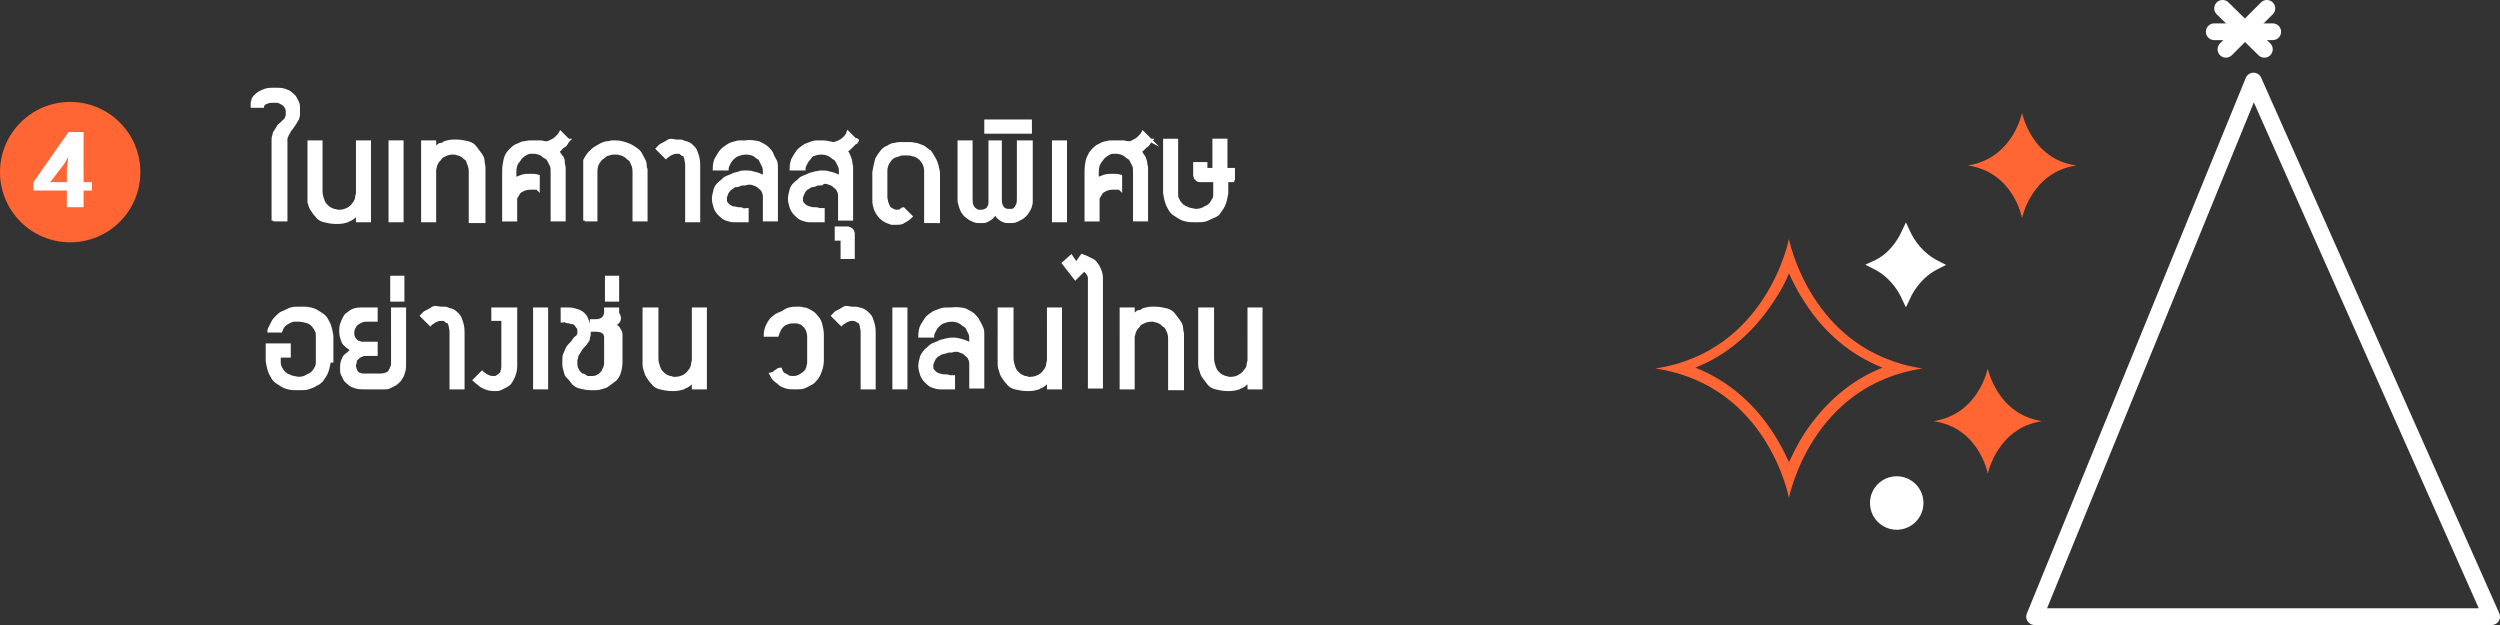 <!-- Generator: Adobe Illustrator 19.0.0, SVG Export Plug-In  -->
<svg version="1.1"
	 xmlns="http://www.w3.org/2000/svg" xmlns:xlink="http://www.w3.org/1999/xlink" xmlns:a="http://ns.adobe.com/AdobeSVGViewerExtensions/3.0/"
	 x="0px" y="0px" width="299.2px" height="74.8px" viewBox="0 0 299.2 74.8"
	 style="overflow:scroll;enable-background:new 0 0 299.2 74.8;" xml:space="preserve">
<rect x="0" y="0" width="299.2" height="74.8" fill="#333333" stroke="none"/>
<style type="text/css">
	.st0{fill:#FF6633;}
	.st1{fill:#FFFFFF;}
	.st2{fill:none;stroke:#FFFFFF;stroke-width:2;stroke-linecap:round;stroke-linejoin:round;stroke-miterlimit:10;}
	.st3{fill:#FFFFFF;stroke:#FFFFFF;stroke-width:0.994;stroke-miterlimit:10;}
	.st4{fill:#FFFFFF;stroke:#FFFFFF;stroke-width:0.4;stroke-miterlimit:10;}
</style>
<defs>
</defs>
<circle id="XMLID_165_" class="st0" cx="8.4" cy="20.6" r="8.4"/>
<g id="XMLID_161_">
	<path id="XMLID_162_" class="st1" d="M11,22.8h-1v2H8v-2H4v-1l4.2-6H10v6h1V22.8z M8,21.8v-1.6c0-0.2,0.1-0.4,0.1-0.8
		s0.1-0.6,0.1-0.6h0c-0.1,0-0.3,0.5-0.5,0.8L6,21.8H8z"/>
</g>
<polygon id="XMLID_160_" class="st2" points="243.5,73.8 269.7,9.7 298.2,73.8 "/>
<line id="XMLID_159_" class="st2" x1="265" y1="3.8" x2="272" y2="3.8"/>
<line id="XMLID_158_" class="st2" x1="266" y1="1" x2="271" y2="5.9"/>
<line id="XMLID_157_" class="st2" x1="271.3" y1="1" x2="266.4" y2="5.9"/>
<path id="XMLID_156_" class="st0" d="M242,13.5c0,0-1.1,5.5-6.5,6.3c5.5,0.8,6.5,6.3,6.5,6.3s1.1-5.5,6.5-6.3
	C243.1,19.1,242,13.5,242,13.5"/>
<path id="XMLID_155_" class="st0" d="M237.9,44.1c0,0-1.1,5.5-6.5,6.3c5.5,0.8,6.5,6.3,6.5,6.3s1.1-5.5,6.5-6.3
	C239,49.6,237.9,44.1,237.9,44.1"/>
<path id="XMLID_152_" class="st0" d="M214.1,28.6c0,0-2.6,13.5-16,15.5c13.5,2,16,15.5,16,15.5s2.6-13.5,16-15.5
	C216.7,42.1,214.1,28.6,214.1,28.6 M214.1,32.7c0.5,1.1,1.1,2.3,1.9,3.5c2.3,3.6,5.5,6.3,9.3,7.8c-3.8,1.5-6.9,4.2-9.3,7.8
	c-0.8,1.2-1.4,2.5-1.9,3.5c-0.5-1.1-1.1-2.3-1.9-3.5c-2.3-3.6-5.5-6.3-9.3-7.8c3.8-1.5,6.9-4.2,9.3-7.8
	C213,35,213.7,33.8,214.1,32.7"/>
<path id="XMLID_151_" class="st3" d="M228.1,35.6c-0.6-1.3-1.7-2.9-3.7-3.9c2-0.9,3.1-2.6,3.7-3.9c0.6,1.3,1.7,2.9,3.7,3.9
	C229.8,32.7,228.7,34.3,228.1,35.6z"/>
<circle id="XMLID_150_" class="st1" cx="227" cy="60.2" r="3.2"/>
<g id="XMLID_15_">
	<g id="XMLID_17_">
		<path id="XMLID_82_" class="st4" d="M32.7,26.4v-9.6c0-0.2,0-0.4,0.1-0.6c0-0.2,0.1-0.4,0.2-0.5c0.1-0.2,0.2-0.3,0.3-0.5
			c0.1-0.2,0.3-0.3,0.4-0.4c0.1-0.1,0.3-0.3,0.4-0.4s0.2-0.2,0.2-0.3c0-0.1,0.1-0.2,0.1-0.3c0-0.1,0-0.2,0-0.3c0-0.2,0-0.4-0.1-0.6
			s-0.2-0.3-0.3-0.4c-0.1-0.1-0.3-0.2-0.5-0.3c-0.2-0.1-0.4-0.1-0.6-0.1c-0.4,0-0.7,0-0.9,0.1s-0.4,0.1-0.4,0.2
			c-0.1,0.1-0.2,0.2-0.2,0.3h-1.2c0,0,0,0,0,0v-0.1c0-0.1,0-0.2,0-0.3s0.1-0.2,0.1-0.4c0.1-0.1,0.1-0.3,0.3-0.4
			c0.1-0.1,0.3-0.3,0.5-0.4s0.4-0.2,0.7-0.3c0.3-0.1,0.7-0.1,1.1-0.1c0.4,0,0.8,0,1.1,0.1s0.6,0.2,0.8,0.4c0.2,0.2,0.4,0.3,0.5,0.5
			c0.1,0.2,0.2,0.4,0.3,0.6c0.1,0.2,0.1,0.4,0.1,0.5c0,0.2,0,0.3,0,0.4v0.2c0,0.1,0,0.3,0,0.4c0,0.1-0.1,0.3-0.1,0.4
			c-0.1,0.2-0.2,0.3-0.3,0.5c-0.1,0.2-0.3,0.4-0.4,0.6c-0.2,0.2-0.3,0.4-0.4,0.6c-0.1,0.2-0.2,0.3-0.2,0.4c-0.1,0.1-0.1,0.3-0.1,0.4
			v9.6H32.7z"/>
		<path id="XMLID_80_" class="st4" d="M38.4,17v5.9c0,0.4,0.1,0.7,0.2,1c0.1,0.3,0.2,0.5,0.4,0.7c0.2,0.2,0.3,0.3,0.5,0.4
			c0.2,0.1,0.4,0.2,0.5,0.2c0.2,0,0.3,0.1,0.4,0.1c0.1,0,0.2,0,0.2,0c0.4,0,0.7-0.1,0.9-0.2c0.3-0.1,0.5-0.3,0.6-0.4
			c0.2-0.2,0.3-0.4,0.4-0.5c0.1-0.2,0.2-0.4,0.2-0.6s0.1-0.3,0.1-0.5s0-0.2,0-0.2V17h1.4v9.4h-1.4v-1.3c0,0.2-0.1,0.3-0.1,0.5
			s-0.2,0.2-0.3,0.3s-0.2,0.2-0.4,0.3s-0.3,0.1-0.4,0.2c-0.3,0.1-0.7,0.2-1.1,0.2h-0.3c-0.5,0-1-0.1-1.4-0.2
			c-0.4-0.1-0.7-0.3-0.9-0.6c-0.2-0.2-0.4-0.5-0.6-0.8s-0.2-0.6-0.3-0.8C37,23.9,37,23.7,37,23.4s0-0.4,0-0.5v-0.1V17H38.4z"/>
		<path id="XMLID_78_" class="st4" d="M48.1,26.4h-1.4V17h1.4V26.4z"/>
		<path id="XMLID_76_" class="st4" d="M56.3,26.4v-5.9c0-0.4-0.1-0.7-0.2-0.9S56,19.1,55.8,19s-0.3-0.3-0.5-0.4s-0.4-0.2-0.5-0.2
			s-0.3-0.1-0.4-0.1s-0.2,0-0.2,0c-0.4,0-0.7,0.1-0.9,0.2s-0.5,0.2-0.6,0.4s-0.3,0.3-0.4,0.5s-0.2,0.4-0.2,0.5s-0.1,0.3-0.1,0.4
			s0,0.2,0,0.2v5.9h-1.4V17h1.4v1.3c0-0.2,0-0.3,0.1-0.5s0.2-0.2,0.3-0.3s0.2-0.2,0.4-0.2s0.3-0.1,0.4-0.2c0.3-0.1,0.7-0.2,1.1-0.2
			h0.3c0.5,0,1,0.1,1.4,0.2s0.7,0.3,0.9,0.6s0.4,0.5,0.6,0.8s0.3,0.5,0.3,0.8s0.1,0.5,0.1,0.7s0,0.4,0,0.5v0.1v5.9H56.3z"/>
		<path id="XMLID_74_" class="st4" d="M68,16.8c0,0-0.1,0.1-0.2,0.3s-0.2,0.3-0.4,0.4s-0.3,0.3-0.4,0.4s-0.3,0.2-0.3,0.2
			c0.2,0.2,0.3,0.5,0.5,0.7s0.2,0.5,0.2,0.7s0.1,0.4,0.1,0.6s0,0.3,0,0.4v0.1v5.7h-1.4v-5.7c0-0.3,0-0.6-0.1-0.8s-0.2-0.4-0.3-0.6
			s-0.2-0.3-0.4-0.4s-0.3-0.2-0.4-0.3c-0.3-0.2-0.7-0.3-1.1-0.3c-0.3,0-0.5,0-0.7,0.1s-0.4,0.2-0.5,0.3s-0.3,0.2-0.4,0.4
			s-0.2,0.3-0.3,0.4c-0.2,0.3-0.3,0.7-0.3,1.2v0.9c0.3-0.2,0.6-0.3,0.9-0.4s0.6-0.1,1-0.1c0.3,0,0.6,0,0.9,0.1v1.5
			c-0.1-0.1-0.2-0.1-0.4-0.1s-0.3,0-0.5,0c-0.4,0-0.8,0.1-1.1,0.3c-0.2,0.1-0.3,0.2-0.4,0.4s-0.2,0.3-0.3,0.5v2.6h-1.4v-5.8
			c0-0.6,0.1-1.1,0.2-1.5s0.3-0.7,0.6-1s0.5-0.5,0.8-0.6s0.6-0.3,0.8-0.3s0.5-0.1,0.7-0.1s0.4,0,0.5,0h0.1c0.3,0,0.5,0,0.7,0
			s0.4,0.1,0.6,0.1c0,0,0.1,0,0.2,0s0.3-0.1,0.5-0.2s0.4-0.2,0.6-0.4s0.4-0.4,0.5-0.6c0.2,0.2,0.3,0.3,0.5,0.5
			c0.1,0.1,0.1,0.1,0.2,0.2s0.1,0.1,0.2,0.2S67.8,16.7,68,16.8C67.9,16.8,67.9,16.8,68,16.8z"/>
		<path id="XMLID_72_" class="st4" d="M70,26.4v-7.2c0.2-0.4,0.4-0.7,0.6-0.9s0.5-0.5,0.7-0.6s0.5-0.3,0.7-0.4s0.5-0.2,0.7-0.2
			s0.4-0.1,0.5-0.1s0.3,0,0.3,0h0.1c0.5,0,0.9,0.1,1.2,0.2s0.6,0.2,0.9,0.4s0.5,0.3,0.7,0.5s0.3,0.4,0.4,0.6s0.2,0.4,0.3,0.6
			s0.1,0.4,0.1,0.6s0.1,0.3,0.1,0.4s0,0.2,0,0.2v5.8h-1.4v-5.8c0-0.4-0.1-0.7-0.2-0.9s-0.2-0.5-0.4-0.6s-0.3-0.3-0.5-0.4
			s-0.4-0.2-0.5-0.2s-0.3-0.1-0.4-0.1s-0.2,0-0.2,0c-0.3,0-0.5,0-0.8,0.1s-0.4,0.1-0.6,0.3S72,18.9,71.9,19s-0.2,0.3-0.3,0.4
			c-0.2,0.3-0.3,0.7-0.3,1.1v5.8H70z"/>
		<path id="XMLID_70_" class="st4" d="M81,16.9c0,0,0.1,0,0.3,0s0.3,0,0.5,0.1s0.4,0.1,0.6,0.2s0.4,0.3,0.6,0.5s0.3,0.5,0.4,0.8
			s0.2,0.7,0.2,1.2v6.7h-1.4v-6.7c0-0.3-0.1-0.5-0.1-0.7c0-0.1-0.1-0.2-0.1-0.3s-0.1-0.2-0.2-0.2s-0.2-0.1-0.3-0.2s-0.2-0.1-0.4-0.1
			c-0.2,0-0.4,0-0.6,0.1s-0.3,0.1-0.4,0.2s-0.2,0.1-0.3,0.2s-0.1,0.1-0.1,0.1l-1-1c0.2-0.2,0.3-0.4,0.6-0.5c0.2-0.1,0.4-0.2,0.7-0.4
			S80.6,16.9,81,16.9z"/>
		<path id="XMLID_68_" class="st4" d="M90.8,17.1c0.4,0.2,0.8,0.4,1,0.6s0.5,0.5,0.6,0.8s0.3,0.6,0.4,0.8s0.1,0.5,0.1,0.7
			s0,0.4,0,0.5v0.1v5.7h-1.4v-2.8c0-0.3-0.1-0.5-0.2-0.7s-0.3-0.3-0.5-0.5s-0.4-0.2-0.6-0.3s-0.4-0.1-0.6-0.1S89.3,22,89.1,22
			c0,0-0.1,0-0.2,0s-0.2,0-0.4,0.1s-0.3,0.1-0.5,0.1s-0.3,0.2-0.5,0.3s-0.3,0.3-0.4,0.4s-0.2,0.4-0.3,0.7c0,0.1,0,0.2,0,0.2
			c0,0.2,0,0.4,0.1,0.5s0.2,0.3,0.4,0.4s0.3,0.2,0.5,0.2s0.4,0.1,0.6,0.1s0.4,0,0.5,0.1s0.3,0,0.4,0h0.1v1.3h-1.6
			c-0.3,0-0.6-0.1-0.9-0.2s-0.5-0.3-0.8-0.6s-0.4-0.5-0.5-0.8s-0.2-0.7-0.2-1c0-0.3,0.1-0.7,0.2-1.1s0.4-0.7,0.8-1
			c0.2-0.2,0.4-0.4,0.7-0.5s0.5-0.2,0.7-0.3s0.5-0.1,0.7-0.2s0.4-0.1,0.7-0.1c0.3,0,0.6,0,0.9,0.1s0.5,0.1,0.7,0.2
			c0.2,0.1,0.5,0.2,0.7,0.3v-0.5c0-0.3,0-0.6-0.1-0.8s-0.2-0.4-0.3-0.6S91,19,90.8,18.9s-0.3-0.2-0.4-0.3c-0.3-0.2-0.7-0.3-1.1-0.3
			c-0.4,0-0.7,0.1-1,0.2s-0.5,0.3-0.7,0.5s-0.3,0.4-0.4,0.6s-0.2,0.4-0.2,0.6h-1.5c0-0.5,0.1-1,0.3-1.3s0.4-0.7,0.6-0.9
			s0.5-0.4,0.8-0.6s0.5-0.2,0.8-0.3s0.5-0.1,0.7-0.1s0.3,0,0.4,0h0.1C89.8,16.9,90.3,17,90.8,17.1z"/>
		<path id="XMLID_66_" class="st4" d="M102.6,16.8c0,0,0,0.1-0.1,0.1c0,0.1-0.1,0.1-0.2,0.2s-0.2,0.2-0.3,0.3
			c-0.1,0.1-0.2,0.2-0.3,0.3s-0.2,0.2-0.3,0.2c-0.1,0.1-0.2,0.1-0.2,0.1c0.2,0.2,0.3,0.5,0.4,0.7c0.1,0.3,0.2,0.5,0.2,0.7
			s0.1,0.4,0.1,0.6c0,0.2,0,0.3,0,0.4v0.1v5.7h-1.4v-2.8c0-0.3-0.1-0.5-0.2-0.7s-0.3-0.3-0.5-0.5s-0.4-0.2-0.6-0.3
			c-0.2-0.1-0.4-0.1-0.6-0.1S98.5,22,98.2,22c0,0-0.1,0-0.2,0s-0.2,0-0.4,0.1s-0.3,0.1-0.5,0.1c-0.2,0.1-0.3,0.2-0.5,0.3
			c-0.2,0.1-0.3,0.3-0.4,0.4c-0.1,0.2-0.2,0.4-0.3,0.7c0,0,0,0.1,0,0.1s0,0.1,0,0.1c0,0.2,0,0.4,0.1,0.5c0.1,0.1,0.2,0.3,0.4,0.4
			c0.2,0.1,0.3,0.2,0.5,0.2c0.2,0.1,0.4,0.1,0.6,0.1c0.2,0,0.4,0,0.5,0.1c0.2,0,0.3,0,0.4,0h0.1v1.3h-1.6c-0.3,0-0.6-0.1-0.9-0.2
			s-0.5-0.3-0.8-0.6c-0.2-0.2-0.4-0.5-0.5-0.8c-0.1-0.3-0.2-0.7-0.2-1c0-0.3,0.1-0.7,0.2-1.1s0.4-0.7,0.8-1c0.2-0.2,0.4-0.4,0.7-0.5
			s0.5-0.2,0.7-0.3s0.5-0.1,0.7-0.2c0.2,0,0.4-0.1,0.7-0.1c0.3,0,0.6,0,0.9,0.1c0.3,0.1,0.5,0.1,0.7,0.2c0.2,0.1,0.5,0.2,0.7,0.3
			v-0.5c0-0.3,0-0.6-0.1-0.8c-0.1-0.2-0.2-0.4-0.3-0.6c-0.1-0.2-0.2-0.3-0.4-0.4c-0.1-0.1-0.3-0.2-0.4-0.3c-0.3-0.2-0.7-0.3-1.1-0.3
			c-0.4,0-0.7,0.1-1,0.2S97,18.8,96.8,19c-0.2,0.2-0.3,0.4-0.4,0.6c-0.1,0.2-0.2,0.4-0.2,0.6h-1.5c0-0.5,0.1-1,0.3-1.3
			s0.4-0.7,0.6-0.9s0.5-0.4,0.8-0.6c0.3-0.1,0.5-0.2,0.8-0.3s0.5-0.1,0.7-0.1s0.3,0,0.4,0h0.1c0.4,0,0.9,0.1,1.3,0.2
			c0.2,0,0.5-0.1,0.7-0.2c0.2-0.1,0.4-0.2,0.6-0.4c0.2-0.2,0.4-0.4,0.5-0.7l0.5,0.5c0.1,0.1,0.1,0.1,0.2,0.2
			c0.1,0.1,0.1,0.1,0.2,0.2C102.4,16.7,102.5,16.7,102.6,16.8C102.6,16.8,102.6,16.8,102.6,16.8z"/>
		<path id="XMLID_64_" class="st4" d="M100.8,28.6h-0.7v-1.3h1.3c0.2,0,0.3,0.1,0.5,0.2c0.1,0.1,0.2,0.3,0.2,0.5v2.8h-1.3V28.6z"/>
		<path id="XMLID_62_" class="st4" d="M110.8,26.4v-5.9c0-0.4-0.1-0.8-0.3-1.1c-0.1-0.1-0.2-0.3-0.3-0.4c-0.1-0.1-0.3-0.2-0.4-0.3
			c-0.2-0.1-0.4-0.2-0.6-0.2c-0.2-0.1-0.5-0.1-0.8-0.1s-0.6,0-0.8,0.1c-0.2,0.1-0.4,0.1-0.6,0.2s-0.3,0.2-0.4,0.3
			c-0.1,0.1-0.2,0.3-0.3,0.4c-0.2,0.3-0.3,0.7-0.3,1.1v3.1c0,0.2,0.1,0.4,0.1,0.6c0.1,0.2,0.1,0.3,0.2,0.5c0.1,0.2,0.2,0.3,0.4,0.4
			c0.2,0.1,0.4,0.2,0.6,0.2c0.2,0,0.3,0,0.5-0.1c0.1-0.1,0.2-0.2,0.3-0.2l0.9,0.9c-0.1,0.1-0.3,0.3-0.5,0.4
			c-0.2,0.1-0.3,0.2-0.5,0.3c-0.2,0.1-0.5,0.1-0.7,0.1c-0.1,0-0.2,0-0.3,0c-0.1,0-0.2,0-0.3,0c-0.3-0.1-0.6-0.2-0.9-0.4
			s-0.5-0.4-0.7-0.7c-0.2-0.3-0.3-0.5-0.4-0.9c-0.1-0.3-0.1-0.6-0.1-1v-3.1c0.1-0.6,0.2-1,0.3-1.4s0.4-0.7,0.6-1
			c0.2-0.3,0.5-0.5,0.8-0.6c0.3-0.2,0.5-0.3,0.8-0.3c0.3-0.1,0.5-0.1,0.7-0.1c0.2,0,0.4,0,0.5,0h0.1h0.1c0.1,0,0.3,0,0.5,0
			c0.2,0,0.4,0.1,0.7,0.1c0.3,0.1,0.5,0.2,0.8,0.3c0.3,0.2,0.5,0.4,0.8,0.6c0.2,0.3,0.4,0.6,0.6,1s0.3,0.9,0.4,1.4v5.9H110.8z"/>
		<path id="XMLID_60_" class="st4" d="M123.4,17v7.1c0,0.5-0.2,0.9-0.4,1.2c-0.1,0.2-0.2,0.3-0.3,0.4s-0.3,0.3-0.5,0.4
			s-0.4,0.2-0.6,0.3s-0.5,0.1-0.8,0.1c-0.2,0-0.5,0-0.7-0.1s-0.4-0.2-0.5-0.3s-0.3-0.3-0.4-0.5s-0.1-0.4-0.1-0.6
			c0,0.2-0.1,0.5-0.1,0.6s-0.2,0.3-0.4,0.5c-0.2,0.1-0.3,0.2-0.5,0.3s-0.4,0.1-0.7,0.1c-0.3,0-0.6,0-0.8-0.1s-0.5-0.2-0.6-0.3
			s-0.3-0.2-0.5-0.4c-0.1-0.1-0.2-0.3-0.3-0.4c-0.2-0.4-0.3-0.8-0.4-1.2V17h1.4v6.6c0,0.4,0,0.7,0.1,1c0.1,0.2,0.2,0.4,0.4,0.5
			c0.1,0.1,0.3,0.2,0.4,0.2c0.1,0,0.2,0,0.3,0h0.1c0.2,0,0.4-0.1,0.6-0.2s0.2-0.3,0.3-0.4c0.1-0.2,0.1-0.3,0.1-0.5s0-0.3,0-0.4v-0.1
			V17h1.2v6.6v0.1c0,0.1,0,0.2,0,0.4c0,0.2,0.1,0.3,0.1,0.5c0.1,0.2,0.2,0.3,0.3,0.4c0.1,0.1,0.3,0.2,0.6,0.2h0.1c0.1,0,0.2,0,0.3,0
			c0.1,0,0.3-0.1,0.4-0.2c0.1-0.1,0.2-0.3,0.3-0.5s0.1-0.5,0.1-1V17H123.4z"/>
		<path id="XMLID_58_" class="st4" d="M123.3,14.5v1.3H118v-1.3H123.3z"/>
		<path id="XMLID_56_" class="st4" d="M127.5,26.4h-1.4V17h1.4V26.4z"/>
		<path id="XMLID_54_" class="st4" d="M137.7,16.8c0,0-0.1,0.1-0.2,0.3s-0.2,0.3-0.4,0.4c-0.1,0.1-0.3,0.3-0.4,0.4
			c-0.1,0.1-0.3,0.2-0.3,0.2c0.2,0.2,0.3,0.5,0.5,0.7c0.1,0.3,0.2,0.5,0.2,0.7s0.1,0.4,0.1,0.6c0,0.2,0,0.3,0,0.4v0.1v5.7h-1.4v-5.7
			c0-0.3,0-0.6-0.1-0.8c-0.1-0.2-0.2-0.4-0.3-0.6c-0.1-0.2-0.2-0.3-0.4-0.4c-0.1-0.1-0.3-0.2-0.4-0.3c-0.3-0.2-0.7-0.3-1.1-0.3
			c-0.3,0-0.5,0-0.7,0.1c-0.2,0.1-0.4,0.2-0.5,0.3s-0.3,0.2-0.4,0.4c-0.1,0.1-0.2,0.3-0.3,0.4c-0.2,0.3-0.3,0.7-0.3,1.2v0.9
			c0.3-0.2,0.6-0.3,0.9-0.4c0.3-0.1,0.6-0.1,1-0.1c0.3,0,0.6,0,0.9,0.1v1.5c-0.1-0.1-0.2-0.1-0.4-0.1c-0.1,0-0.3,0-0.5,0
			c-0.4,0-0.8,0.1-1.1,0.3c-0.2,0.1-0.3,0.2-0.4,0.4c-0.1,0.2-0.2,0.3-0.3,0.5v2.6h-1.4v-5.8c0-0.6,0.1-1.1,0.2-1.5
			c0.2-0.4,0.3-0.7,0.6-1s0.5-0.5,0.8-0.6c0.3-0.2,0.6-0.3,0.8-0.3c0.3-0.1,0.5-0.1,0.7-0.1c0.2,0,0.4,0,0.5,0h0.1
			c0.3,0,0.5,0,0.7,0s0.4,0.1,0.6,0.1c0,0,0.1,0,0.2,0c0.1,0,0.3-0.1,0.5-0.2c0.2-0.1,0.4-0.2,0.6-0.4s0.4-0.4,0.5-0.6
			c0.2,0.2,0.3,0.3,0.5,0.5c0.1,0.1,0.1,0.1,0.2,0.2c0.1,0.1,0.1,0.1,0.2,0.2C137.5,16.7,137.6,16.7,137.7,16.8
			C137.6,16.8,137.7,16.8,137.7,16.8z"/>
		<path id="XMLID_52_" class="st4" d="M147.7,21.6h-0.9v1.5c-0.1,0.6-0.2,1.2-0.5,1.7c-0.1,0.2-0.3,0.4-0.4,0.6s-0.4,0.4-0.7,0.5
			s-0.6,0.3-0.9,0.4s-0.7,0.1-1.2,0.1c-0.5,0-0.8,0-1.2-0.1s-0.6-0.2-0.9-0.4s-0.5-0.3-0.7-0.5s-0.3-0.4-0.4-0.6
			c-0.3-0.5-0.4-1.1-0.5-1.7v-6.3h1.4v6.3c0,0.3,0,0.5,0.1,0.7s0.2,0.4,0.3,0.5s0.2,0.3,0.4,0.4s0.3,0.2,0.4,0.2
			c0.3,0.2,0.7,0.2,1.1,0.3c0.4,0,0.8-0.1,1.1-0.3c0.1-0.1,0.3-0.1,0.4-0.2s0.3-0.2,0.4-0.4s0.2-0.3,0.3-0.5s0.1-0.4,0.1-0.7v-1.5
			h-1.7c-0.2,0-0.3,0-0.4-0.1s-0.1-0.1-0.2-0.2c0-0.1-0.1-0.2-0.1-0.3v-1.4h1.3v0.7h1v-3.5h1.4v3.5h0.9V21.6z"/>
		<path id="XMLID_50_" class="st4" d="M39.4,43.2c-0.1,0.6-0.2,1.2-0.5,1.7c-0.1,0.2-0.3,0.4-0.4,0.6c-0.2,0.2-0.4,0.4-0.7,0.5
			c-0.3,0.2-0.6,0.3-0.9,0.4s-0.7,0.1-1.2,0.1c-0.5,0-0.8,0-1.2-0.1s-0.6-0.2-0.9-0.4c-0.3-0.2-0.5-0.3-0.7-0.5
			c-0.2-0.2-0.3-0.4-0.4-0.6c-0.3-0.5-0.4-1.1-0.5-1.7v-1.9h2.6v1.3h-1.2v0.6c0,0.3,0,0.5,0.1,0.7c0.1,0.2,0.2,0.4,0.3,0.5
			c0.1,0.1,0.2,0.3,0.4,0.4c0.1,0.1,0.3,0.2,0.4,0.2c0.3,0.2,0.7,0.2,1.1,0.3c0.4,0,0.8-0.1,1.1-0.3c0.1-0.1,0.3-0.1,0.4-0.2
			c0.1-0.1,0.3-0.2,0.4-0.4c0.1-0.1,0.2-0.3,0.3-0.5c0.1-0.2,0.1-0.4,0.1-0.7v-2.9c0-0.2,0-0.5-0.1-0.7c-0.1-0.2-0.2-0.4-0.3-0.5
			c-0.1-0.1-0.2-0.3-0.4-0.4c-0.1-0.1-0.3-0.2-0.4-0.2c-0.3-0.1-0.7-0.2-1.1-0.2h-0.1c-0.1,0-0.2,0-0.4,0s-0.4,0.1-0.6,0.2
			c-0.2,0.1-0.4,0.2-0.6,0.4s-0.3,0.4-0.4,0.7h-1.4c0-0.2,0.1-0.3,0.2-0.5s0.2-0.4,0.3-0.6s0.3-0.4,0.5-0.6c0.2-0.2,0.4-0.4,0.7-0.5
			s0.6-0.3,0.9-0.4c0.3-0.1,0.7-0.1,1.2-0.1c0.4,0,0.8,0,1.2,0.1s0.6,0.2,0.9,0.4c0.3,0.2,0.5,0.3,0.7,0.5c0.2,0.2,0.3,0.4,0.4,0.6
			c0.3,0.5,0.4,1.1,0.5,1.7V43.2z"/>
		<path id="XMLID_48_" class="st4" d="M48.4,37v6.8c0,0.4-0.1,0.7-0.2,1c-0.1,0.3-0.3,0.5-0.4,0.7c-0.2,0.2-0.4,0.4-0.6,0.5
			c-0.2,0.1-0.4,0.2-0.6,0.3c-0.2,0.1-0.4,0.1-0.6,0.1c-0.2,0-0.3,0-0.4,0h-1.8c-0.5,0-0.9,0-1.2-0.1c-0.3-0.1-0.6-0.2-0.8-0.4
			c-0.2-0.2-0.4-0.3-0.5-0.5s-0.2-0.4-0.3-0.6c-0.1-0.2-0.1-0.4-0.1-0.5c0-0.2,0-0.3,0-0.4c0-0.4,0.1-0.7,0.2-0.9
			c0.1-0.3,0.3-0.5,0.5-0.6c0.2-0.2,0.3-0.3,0.5-0.4c0.2-0.1,0.2-0.1,0.3-0.1c-0.2,0-0.4-0.1-0.5-0.2c-0.1-0.1-0.3-0.2-0.4-0.3
			s-0.2-0.2-0.3-0.3c-0.1-0.1-0.1-0.2-0.2-0.4c-0.1-0.3-0.2-0.6-0.2-1c0-0.3,0-0.6,0.1-0.9c0.1-0.3,0.2-0.5,0.3-0.7
			c0.1-0.2,0.2-0.4,0.4-0.5c0.1-0.1,0.3-0.2,0.4-0.3c0.3-0.2,0.7-0.3,1.2-0.3H45v1.3h-1.1c-0.2,0-0.4,0-0.6,0.1s-0.3,0.1-0.4,0.2
			s-0.2,0.1-0.3,0.2s-0.1,0.2-0.2,0.3c-0.1,0.2-0.2,0.4-0.2,0.7c0,0.2,0,0.4,0.1,0.6c0.1,0.2,0.2,0.3,0.3,0.4
			c0.1,0.1,0.2,0.2,0.4,0.2c0.1,0.1,0.3,0.1,0.4,0.1s0.2,0,0.3,0s0.1,0,0.2,0H45v1.3h-1.1c-0.2,0-0.5,0-0.6,0.1
			c-0.2,0.1-0.3,0.1-0.4,0.2c-0.1,0.1-0.2,0.2-0.3,0.3s-0.1,0.2-0.1,0.3c0,0.1,0,0.2-0.1,0.2c0,0.1,0,0.1,0,0.1c0,0.2,0,0.4,0.1,0.6
			c0.1,0.2,0.1,0.3,0.2,0.4c0.1,0.1,0.2,0.2,0.3,0.2s0.2,0.1,0.4,0.1c0.1,0,0.2,0,0.3,0c0.1,0,0.2,0,0.2,0h0h1.7
			c0.3,0,0.6-0.1,0.8-0.2c0.2-0.1,0.3-0.3,0.4-0.5c0.1-0.2,0.2-0.4,0.2-0.7V37H48.4z"/>
		<path id="XMLID_46_" class="st4" d="M48.2,33.2v2.7h-1.3v-2.7H48.2z"/>
		<path id="XMLID_44_" class="st4" d="M52.8,36.9c0,0,0.1,0,0.3,0s0.3,0,0.5,0.1s0.4,0.1,0.6,0.2s0.4,0.3,0.6,0.5s0.3,0.5,0.4,0.8
			s0.2,0.7,0.2,1.2v6.7h-1.4v-6.7c0-0.3-0.1-0.5-0.1-0.7c0-0.1-0.1-0.2-0.1-0.3s-0.1-0.2-0.2-0.2s-0.2-0.1-0.3-0.2s-0.2-0.1-0.4-0.1
			c-0.2,0-0.4,0-0.6,0.1s-0.3,0.1-0.4,0.2s-0.2,0.1-0.3,0.2s-0.1,0.1-0.1,0.1l-1-1c0.2-0.2,0.3-0.4,0.6-0.5c0.2-0.1,0.4-0.2,0.7-0.4
			S52.4,36.9,52.8,36.9z"/>
		<path id="XMLID_42_" class="st4" d="M59,37h2.7v6.8c0,0.5-0.1,0.8-0.2,1.1s-0.3,0.6-0.4,0.8s-0.4,0.4-0.6,0.5s-0.4,0.2-0.6,0.3
			s-0.4,0.1-0.5,0.1s-0.2,0-0.3,0c-0.4,0-0.8-0.1-1-0.2s-0.5-0.2-0.7-0.4c-0.2-0.2-0.4-0.3-0.6-0.5l0.9-0.9c0,0,0.1,0.1,0.1,0.1
			s0.2,0.1,0.3,0.2s0.2,0.1,0.4,0.2s0.4,0.1,0.6,0.1c0.1,0,0.3,0,0.4-0.1s0.2-0.1,0.3-0.2s0.1-0.1,0.2-0.2s0.1-0.2,0.1-0.3
			c0.1-0.2,0.1-0.5,0.1-0.7v-5.5H59V37z"/>
		<path id="XMLID_40_" class="st4" d="M65.4,46.4h-1.4V37h1.4V46.4z"/>
		<path id="XMLID_38_" class="st4" d="M73.3,38.9c0.3,0.1,0.6,0.2,0.7,0.4s0.3,0.4,0.3,0.7v3.3c0,0.5-0.1,1-0.2,1.3
			s-0.3,0.7-0.6,0.9s-0.5,0.4-0.8,0.6s-0.5,0.2-0.8,0.3s-0.5,0.1-0.7,0.1s-0.3,0-0.4,0c-0.6,0-1-0.1-1.4-0.2s-0.7-0.3-0.9-0.6
			s-0.4-0.5-0.6-0.7s-0.2-0.5-0.3-0.8s-0.1-0.5-0.1-0.6s0-0.3,0-0.4c0-0.3,0-0.6,0.1-0.8s0.2-0.5,0.3-0.7s0.3-0.4,0.4-0.5
			s0.3-0.3,0.4-0.5s0.3-0.3,0.4-0.4s0.2-0.3,0.2-0.4c0,0,0-0.1,0-0.1s0-0.1,0-0.1c0-0.2,0-0.4-0.1-0.5s-0.2-0.3-0.3-0.4
			s-0.2-0.2-0.4-0.2s-0.3-0.1-0.4-0.1s-0.3,0-0.4-0.1s-0.2,0-0.3,0h-0.1V37h0.8c0.4,0,0.7,0.1,1,0.2s0.5,0.2,0.7,0.4
			s0.3,0.3,0.4,0.6s0.2,0.4,0.2,0.6s0.1,0.4,0.1,0.6s0,0.3,0,0.4c0,0,0,0.1,0,0.1s0,0,0,0.1v0c0,0.2-0.1,0.3-0.1,0.5
			s-0.1,0.3-0.2,0.4c-0.1,0.2-0.2,0.3-0.3,0.4c-0.3,0.3-0.5,0.6-0.6,0.8s-0.3,0.4-0.3,0.6s-0.1,0.3-0.1,0.4s0,0.2,0,0.2
			c0,0.3,0,0.6,0.1,0.8s0.2,0.4,0.3,0.5s0.3,0.3,0.4,0.3s0.3,0.1,0.4,0.2s0.3,0.1,0.4,0.1s0.2,0,0.2,0c0.3,0,0.5,0,0.7-0.1
			s0.4-0.2,0.5-0.3s0.3-0.3,0.3-0.4s0.2-0.3,0.2-0.4s0.1-0.3,0.1-0.4s0-0.2,0-0.2v-3c0-0.6-0.4-0.9-1.2-0.9h-0.5v-1.1h0.5
			c0.4,0,0.7-0.1,0.9-0.3s0.3-0.5,0.3-0.8V37h1.4v0.5C74.4,38.2,74,38.7,73.3,38.9z"/>
		<path id="XMLID_36_" class="st4" d="M73.9,33.2v2.7h-1.3v-2.7H73.9z"/>
		<path id="XMLID_34_" class="st4" d="M78.6,37v5.9c0,0.4,0.1,0.7,0.2,1c0.1,0.3,0.2,0.5,0.4,0.7c0.2,0.2,0.3,0.3,0.5,0.4
			c0.2,0.1,0.4,0.2,0.5,0.2c0.2,0,0.3,0.1,0.4,0.1c0.1,0,0.2,0,0.2,0c0.4,0,0.7-0.1,0.9-0.2c0.3-0.1,0.5-0.3,0.6-0.4
			c0.2-0.2,0.3-0.4,0.4-0.5c0.1-0.2,0.2-0.4,0.2-0.6s0.1-0.3,0.1-0.5s0-0.2,0-0.2V37h1.4v9.4h-1.4v-1.3c0,0.2-0.1,0.3-0.1,0.5
			s-0.2,0.2-0.3,0.3s-0.2,0.2-0.4,0.3s-0.3,0.1-0.4,0.2c-0.3,0.1-0.7,0.2-1.1,0.2h-0.3c-0.5,0-1-0.1-1.4-0.2
			c-0.4-0.1-0.7-0.3-0.9-0.6c-0.2-0.2-0.4-0.5-0.6-0.8s-0.2-0.6-0.3-0.8c-0.1-0.3-0.1-0.5-0.1-0.7s0-0.4,0-0.5v-0.1V37H78.6z"/>
		<path id="XMLID_32_" class="st4" d="M95.3,36.9c0.1,0,0.2,0,0.4,0c0.2,0,0.4,0.1,0.6,0.1s0.5,0.2,0.7,0.3c0.2,0.1,0.5,0.3,0.7,0.6
			c0.2,0.2,0.4,0.5,0.5,0.9c0.1,0.4,0.2,0.8,0.2,1.3v3.1c0,0.6-0.2,1.1-0.4,1.6c-0.1,0.2-0.2,0.4-0.4,0.6c-0.2,0.2-0.3,0.4-0.6,0.5
			c-0.2,0.1-0.5,0.3-0.8,0.4c-0.3,0.1-0.6,0.1-1,0.1c-0.4,0-0.8,0-1.1-0.1c-0.3-0.1-0.6-0.2-0.8-0.4c-0.2-0.2-0.4-0.3-0.6-0.5
			c-0.2-0.2-0.3-0.4-0.4-0.6c0.1,0,0.1-0.1,0.2-0.1s0.2-0.1,0.3-0.2c0.1-0.1,0.2-0.1,0.3-0.2c0.1-0.1,0.2-0.1,0.3-0.1
			c0.1,0.3,0.2,0.5,0.4,0.6c0.2,0.1,0.4,0.2,0.5,0.3c0.2,0.1,0.4,0.1,0.7,0.1c0.3,0,0.6-0.1,0.9-0.3c0.1-0.1,0.2-0.1,0.3-0.2
			s0.2-0.2,0.3-0.3c0.1-0.1,0.1-0.3,0.2-0.4c0-0.2,0.1-0.4,0.1-0.6v-3.1c0-0.3-0.1-0.7-0.2-0.9c-0.1-0.1-0.1-0.2-0.2-0.3
			c-0.1-0.1-0.2-0.2-0.3-0.3c-0.1-0.1-0.3-0.2-0.4-0.2c-0.2-0.1-0.4-0.1-0.6-0.1c-0.3,0-0.6,0-0.8,0.1s-0.4,0.1-0.6,0.3
			s-0.3,0.3-0.4,0.5c-0.1,0.2-0.2,0.4-0.3,0.7h-1.4c0-0.4,0.1-0.8,0.3-1.2c0.2-0.4,0.4-0.7,0.7-0.9c0.3-0.3,0.6-0.4,1.1-0.6
			C94.2,37,94.7,36.9,95.3,36.9L95.3,36.9L95.3,36.9z"/>
		<path id="XMLID_30_" class="st4" d="M102,36.9c0,0,0.1,0,0.3,0c0.1,0,0.3,0,0.5,0.1c0.2,0,0.4,0.1,0.6,0.2
			c0.2,0.1,0.4,0.3,0.6,0.5c0.2,0.2,0.3,0.5,0.4,0.8s0.2,0.7,0.2,1.2v6.7h-1.4v-6.7c0-0.3-0.1-0.5-0.1-0.7c0-0.1-0.1-0.2-0.1-0.3
			s-0.1-0.2-0.2-0.2c-0.1-0.1-0.2-0.1-0.3-0.2c-0.1,0-0.2-0.1-0.4-0.1c-0.2,0-0.4,0-0.6,0.1c-0.2,0.1-0.3,0.1-0.4,0.2
			s-0.2,0.1-0.3,0.2s-0.1,0.1-0.1,0.1l-1-1c0.2-0.2,0.3-0.4,0.6-0.5c0.2-0.1,0.4-0.2,0.7-0.4S101.6,36.9,102,36.9z"/>
		<path id="XMLID_28_" class="st4" d="M108.4,46.4h-1.4V37h1.4V46.4z"/>
		<path id="XMLID_26_" class="st4" d="M115.5,37.1c0.4,0.2,0.8,0.4,1,0.6s0.5,0.5,0.6,0.8c0.2,0.3,0.3,0.6,0.4,0.8s0.1,0.5,0.1,0.7
			s0,0.4,0,0.5v0.1v5.7h-1.4v-2.8c0-0.3-0.1-0.5-0.2-0.7s-0.3-0.3-0.5-0.5s-0.4-0.2-0.6-0.3c-0.2-0.1-0.4-0.1-0.6-0.1
			S114,42,113.8,42c0,0-0.1,0-0.2,0s-0.2,0-0.4,0.1c-0.1,0-0.3,0.1-0.5,0.1c-0.2,0.1-0.3,0.2-0.5,0.3s-0.3,0.3-0.4,0.4
			c-0.1,0.2-0.2,0.4-0.3,0.7c0,0.1,0,0.2,0,0.2c0,0.2,0,0.4,0.1,0.5c0.1,0.1,0.2,0.3,0.4,0.4c0.2,0.1,0.3,0.2,0.5,0.2
			c0.2,0.1,0.4,0.1,0.6,0.1s0.4,0,0.5,0.1c0.2,0,0.3,0,0.4,0h0.1v1.3h-1.6c-0.3,0-0.6-0.1-0.9-0.2s-0.5-0.3-0.8-0.6
			c-0.2-0.2-0.4-0.5-0.5-0.8s-0.2-0.7-0.2-1c0-0.3,0.1-0.7,0.2-1.1c0.2-0.4,0.4-0.7,0.8-1c0.2-0.2,0.4-0.4,0.7-0.5s0.5-0.2,0.7-0.3
			s0.5-0.1,0.7-0.2c0.2,0,0.4-0.1,0.7-0.1c0.3,0,0.6,0,0.9,0.1c0.3,0.1,0.5,0.1,0.7,0.2c0.2,0.1,0.5,0.2,0.7,0.3v-0.5
			c0-0.3,0-0.6-0.1-0.8c-0.1-0.2-0.2-0.4-0.3-0.6c-0.1-0.2-0.2-0.3-0.4-0.4c-0.1-0.1-0.3-0.2-0.4-0.3c-0.3-0.2-0.7-0.3-1.1-0.3
			c-0.4,0-0.7,0.1-1,0.2s-0.5,0.3-0.7,0.5c-0.2,0.2-0.3,0.4-0.4,0.6c-0.1,0.2-0.2,0.4-0.2,0.6h-1.5c0-0.5,0.1-1,0.3-1.3
			s0.4-0.7,0.6-0.9s0.5-0.4,0.8-0.6c0.3-0.1,0.5-0.2,0.8-0.3s0.5-0.1,0.7-0.1s0.3,0,0.4,0h0.1C114.6,36.9,115.1,37,115.5,37.1z"/>
		<path id="XMLID_24_" class="st4" d="M121.1,37v5.9c0,0.4,0.1,0.7,0.2,1c0.1,0.3,0.2,0.5,0.4,0.7c0.2,0.2,0.3,0.3,0.5,0.4
			c0.2,0.1,0.4,0.2,0.5,0.2c0.2,0,0.3,0.1,0.4,0.1c0.1,0,0.2,0,0.2,0c0.4,0,0.7-0.1,0.9-0.2c0.3-0.1,0.5-0.3,0.6-0.4
			c0.2-0.2,0.3-0.4,0.4-0.5c0.1-0.2,0.2-0.4,0.2-0.6s0.1-0.3,0.1-0.5s0-0.2,0-0.2V37h1.4v9.4h-1.4v-1.3c0,0.2-0.1,0.3-0.1,0.5
			s-0.2,0.2-0.3,0.3s-0.2,0.2-0.4,0.3s-0.3,0.1-0.4,0.2c-0.3,0.1-0.7,0.2-1.1,0.2h-0.3c-0.5,0-1-0.1-1.4-0.2
			c-0.4-0.1-0.7-0.3-0.9-0.6c-0.2-0.2-0.4-0.5-0.6-0.8s-0.2-0.6-0.3-0.8c-0.1-0.3-0.1-0.5-0.1-0.7s0-0.4,0-0.5v-0.1V37H121.1z"/>
		<path id="XMLID_22_" class="st4" d="M130.2,30.9c0.2,0.1,0.4,0.2,0.6,0.3s0.3,0.3,0.4,0.4s0.2,0.3,0.3,0.5
			c0.2,0.4,0.3,0.8,0.3,1.2v13h-1.4v-13c0-0.1,0-0.2-0.1-0.4s-0.1-0.2-0.2-0.3c-0.1-0.1-0.2-0.2-0.3-0.4l-1.1,1.1l-1.4-1.8l0.9-0.8
			l0.6,0.9l0.7-1C129.8,30.7,130,30.8,130.2,30.9z"/>
		<path id="XMLID_20_" class="st4" d="M140,46.4v-5.9c0-0.4-0.1-0.7-0.2-0.9s-0.2-0.5-0.4-0.6s-0.3-0.3-0.5-0.4s-0.4-0.2-0.5-0.2
			s-0.3-0.1-0.4-0.1s-0.2,0-0.2,0c-0.4,0-0.7,0.1-0.9,0.2s-0.5,0.2-0.6,0.4s-0.3,0.3-0.4,0.5s-0.2,0.4-0.2,0.5s-0.1,0.3-0.1,0.4
			s0,0.2,0,0.2v5.9h-1.4V37h1.4v1.3c0-0.2,0-0.3,0.1-0.5s0.2-0.2,0.3-0.3s0.2-0.2,0.4-0.2s0.3-0.1,0.4-0.2c0.3-0.1,0.7-0.2,1.1-0.2
			h0.3c0.5,0,1,0.1,1.4,0.2s0.7,0.3,0.9,0.6s0.4,0.5,0.6,0.8s0.3,0.5,0.3,0.8s0.1,0.5,0.1,0.7s0,0.4,0,0.5v0.1v5.9H140z"/>
		<path id="XMLID_18_" class="st4" d="M145.1,37v5.9c0,0.4,0.1,0.7,0.2,1s0.2,0.5,0.4,0.7s0.3,0.3,0.5,0.4s0.4,0.2,0.5,0.2
			s0.3,0.1,0.4,0.1s0.2,0,0.2,0c0.4,0,0.7-0.1,0.9-0.2s0.5-0.3,0.6-0.4s0.3-0.4,0.4-0.5s0.2-0.4,0.2-0.6s0.1-0.3,0.1-0.5
			s0-0.2,0-0.2V37h1.4v9.4h-1.4v-1.3c0,0.2-0.1,0.3-0.1,0.5s-0.2,0.2-0.3,0.3s-0.2,0.2-0.4,0.3s-0.3,0.1-0.4,0.2
			c-0.3,0.1-0.7,0.2-1.1,0.2h-0.3c-0.5,0-1-0.1-1.4-0.2s-0.7-0.3-0.9-0.6s-0.4-0.5-0.6-0.8s-0.2-0.6-0.3-0.8s-0.1-0.5-0.1-0.7
			s0-0.4,0-0.5v-0.1V37H145.1z"/>
	</g>
</g>
</svg>